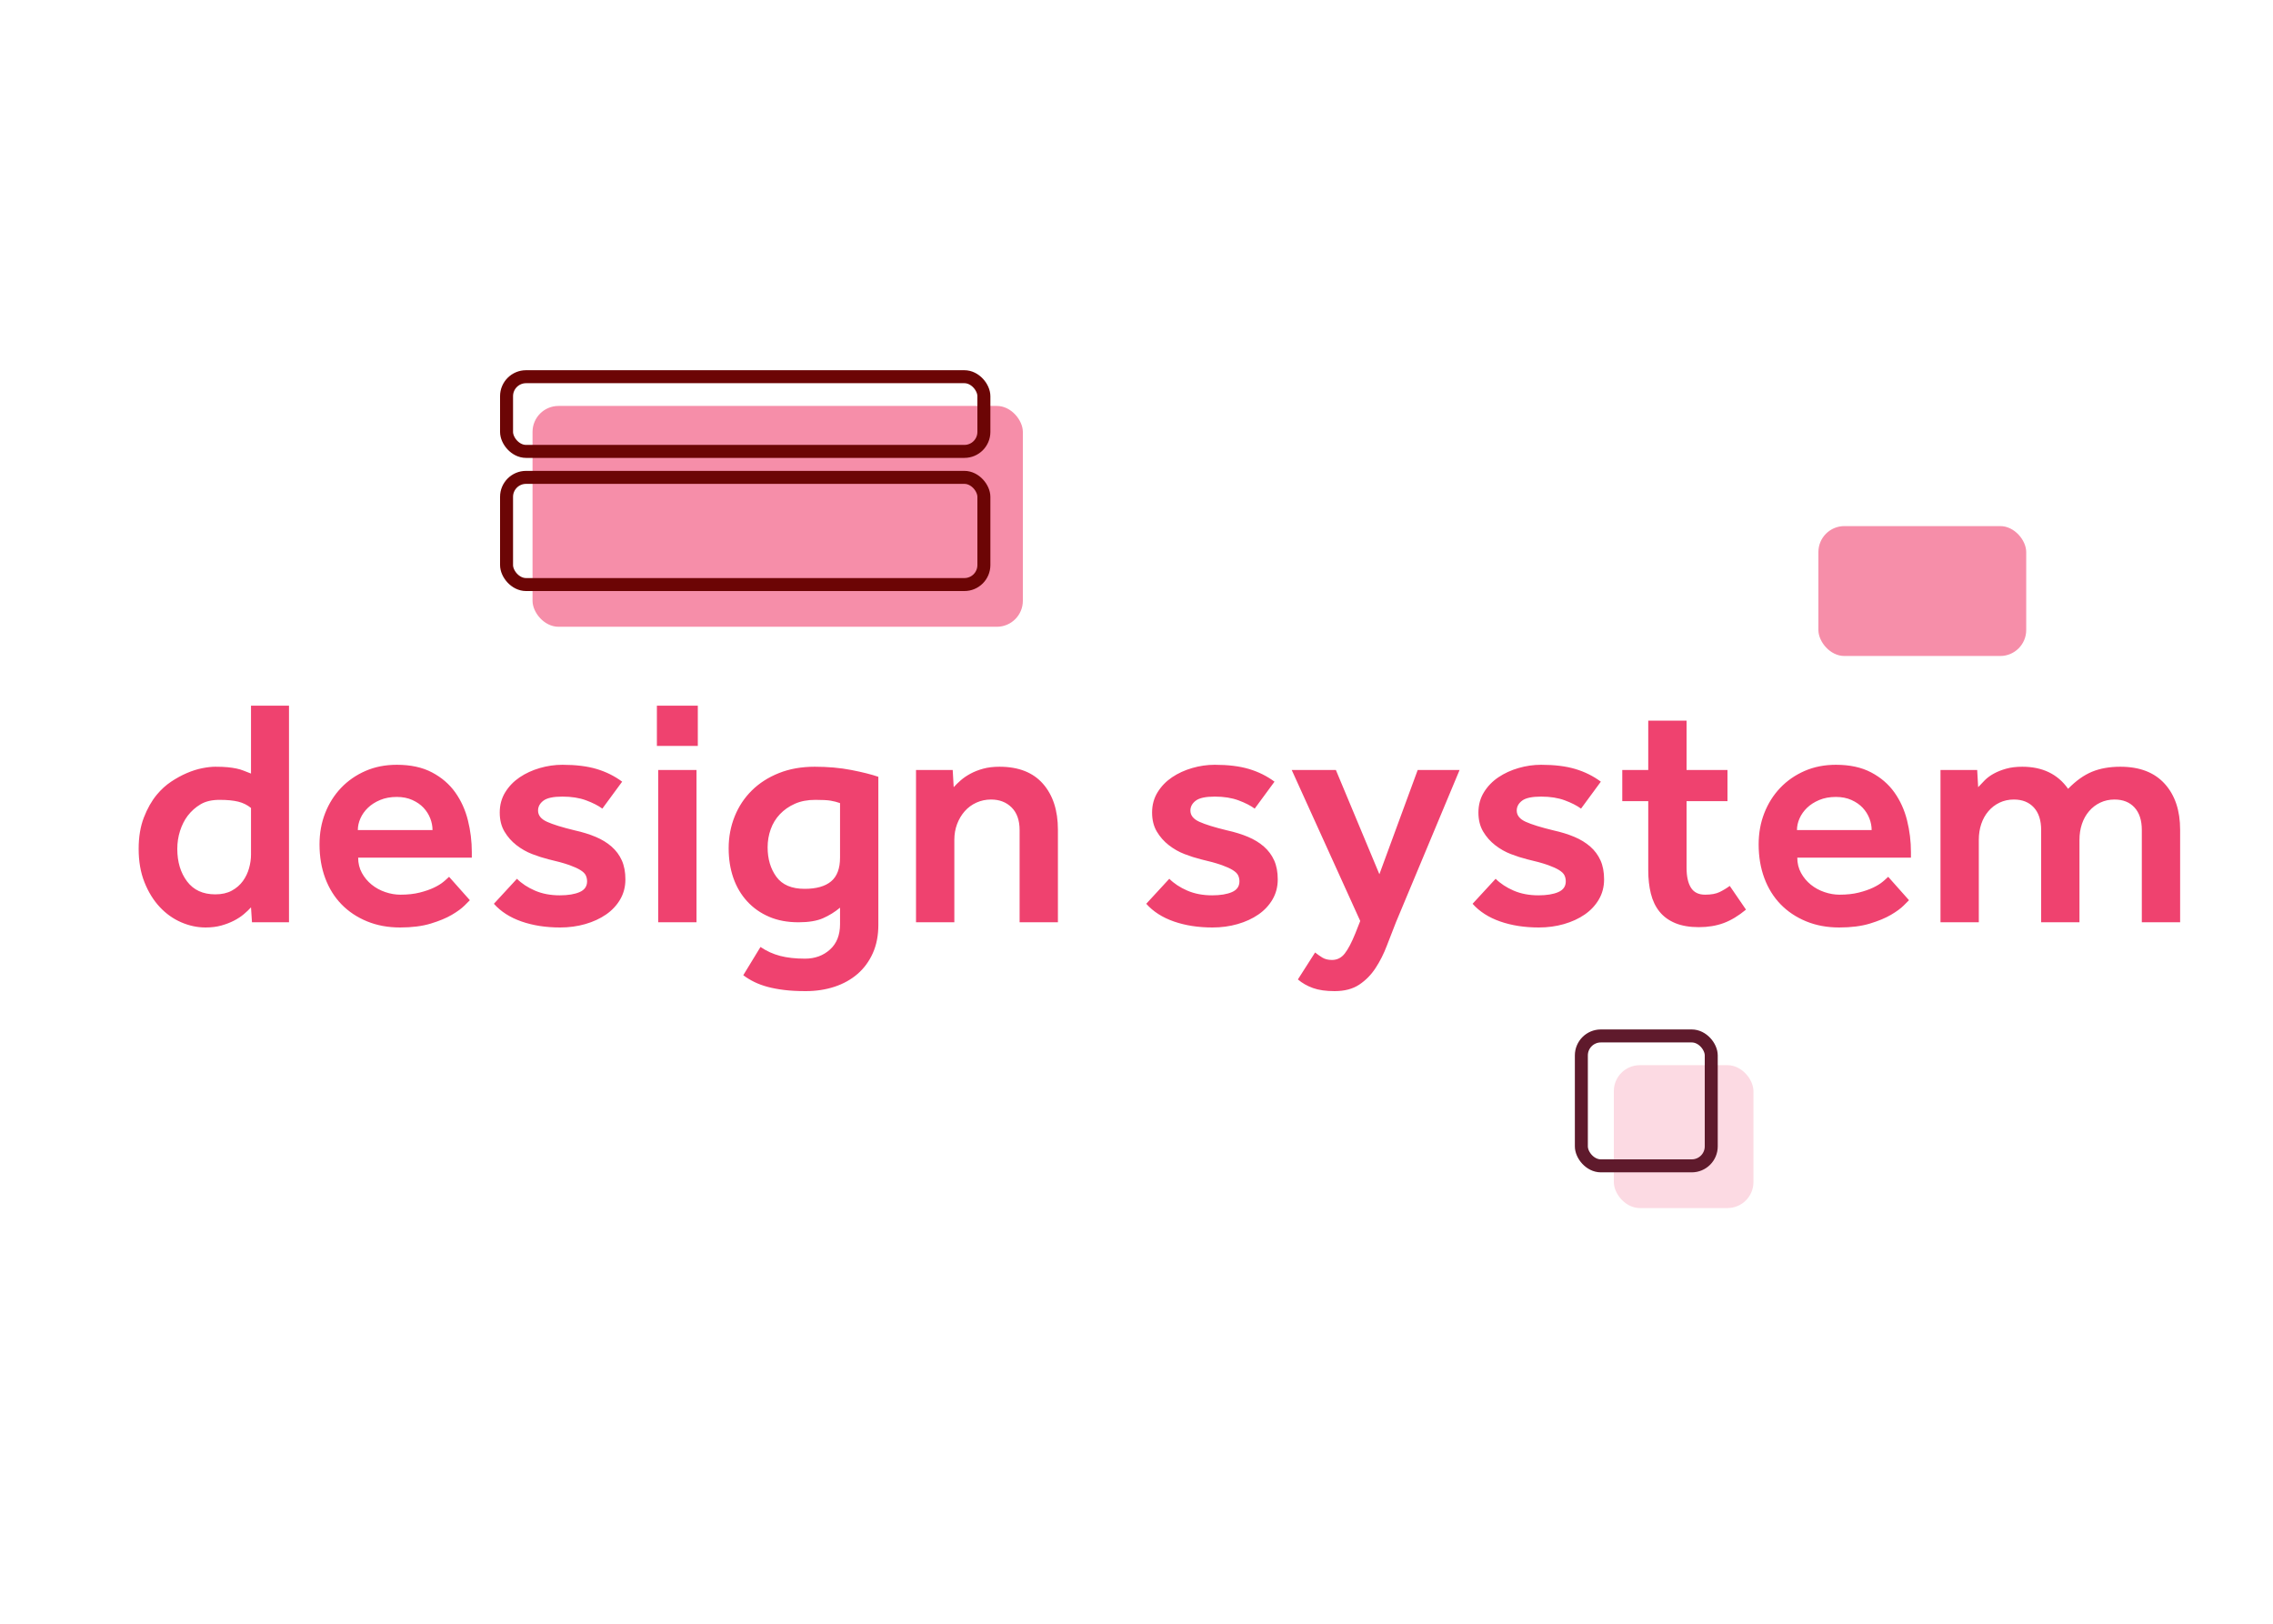 <svg width="700" height="500" viewBox="0 0 700 500" fill="none" xmlns="http://www.w3.org/2000/svg">
<g id="design_system">
<rect id="Rectangle Copy" x="497" y="328" width="43" height="44" rx="8" fill="#FCDAE3"/>
<rect id="Rectangle Copy_2" x="560" y="162" width="64" height="40" rx="8" fill="#F68EA9"/>
<path id="designsystem" fill-rule="evenodd" clip-rule="evenodd" d="M77.3 279.4C76.7 280.067 75.967 280.767 75.1 281.5C74.233 282.233 73.217 282.9 72.05 283.5C70.883 284.1 69.583 284.6 68.15 285C66.717 285.4 65.1 285.6 63.3 285.6C60.767 285.6 58.267 285.067 55.8 284C53.333 282.933 51.133 281.367 49.2 279.3C47.267 277.233 45.7 274.7 44.5 271.7C43.3 268.7 42.7 265.267 42.7 261.4C42.7 257.733 43.233 254.517 44.3 251.75C45.367 248.983 46.7 246.633 48.3 244.7C49.633 243.1 51.1 241.767 52.7 240.7C54.3 239.633 55.917 238.75 57.55 238.05C59.183 237.35 60.767 236.85 62.3 236.55C63.833 236.25 65.167 236.1 66.3 236.1C67.833 236.1 69.1 236.15 70.1 236.25C71.1 236.35 72 236.483 72.8 236.65C73.6 236.817 74.333 237.033 75 237.3L76.875 238.036C77.014 238.09 77.156 238.144 77.3 238.2V217.3H89V284H77.6L77.3 279.4ZM77.3 248.8C76.167 247.867 74.85 247.217 73.35 246.85C71.85 246.483 69.933 246.3 67.6 246.3C65.267 246.3 63.333 246.75 61.8 247.65C60.267 248.55 58.933 249.733 57.8 251.2C56.8 252.533 56.017 254.083 55.45 255.85C54.883 257.617 54.6 259.467 54.6 261.4C54.6 265.4 55.6 268.733 57.6 271.4C59.6 274.067 62.5 275.4 66.3 275.4C68.3 275.4 70 275.017 71.4 274.25C72.8 273.483 73.933 272.5 74.8 271.3C75.667 270.1 76.3 268.783 76.7 267.35C77.1 265.917 77.3 264.533 77.3 263.2V248.8ZM143.05 278.85L144.7 277.2L138.3 270C137.989 270.311 137.567 270.693 137.034 271.145L136.55 271.55C135.783 272.183 134.8 272.783 133.6 273.35C132.4 273.917 130.95 274.417 129.25 274.85C127.55 275.283 125.567 275.5 123.3 275.5C121.767 275.5 120.217 275.233 118.65 274.7C117.083 274.167 115.683 273.4 114.45 272.4C113.217 271.4 112.217 270.2 111.45 268.8C110.683 267.4 110.3 265.833 110.3 264.1H145.3V262.4C145.3 259.067 144.9 255.8 144.1 252.6C143.3 249.4 142 246.533 140.2 244C138.4 241.467 136.017 239.417 133.05 237.85C130.083 236.283 126.467 235.5 122.2 235.5C118.667 235.5 115.45 236.133 112.55 237.4C109.65 238.667 107.15 240.4 105.05 242.6C102.95 244.8 101.317 247.383 100.15 250.35C98.983 253.317 98.4 256.533 98.4 260C98.4 263.8 98.983 267.267 100.15 270.4C101.317 273.533 102.983 276.217 105.15 278.45C107.317 280.683 109.933 282.433 113 283.7C116.067 284.967 119.467 285.6 123.2 285.6C126.867 285.6 130.017 285.2 132.65 284.4C135.283 283.6 137.45 282.7 139.15 281.7C140.85 280.7 142.15 279.75 143.05 278.85ZM133.2 255.6C133.2 254.4 132.967 253.2 132.5 252C132.033 250.8 131.35 249.717 130.45 248.75C129.55 247.783 128.4 246.983 127 246.35C125.6 245.717 124 245.4 122.2 245.4C120.267 245.4 118.55 245.717 117.05 246.35C115.55 246.983 114.3 247.783 113.3 248.75C112.3 249.717 111.533 250.8 111 252C110.467 253.2 110.2 254.4 110.2 255.6H133.2ZM164.75 274.25C162.517 273.283 160.667 272.067 159.2 270.6L152.1 278.3C154.233 280.7 157.067 282.517 160.6 283.75C164.133 284.983 168.1 285.6 172.5 285.6C175.233 285.6 177.817 285.25 180.25 284.55C182.683 283.85 184.817 282.867 186.65 281.6C188.483 280.333 189.933 278.783 191 276.95C192.067 275.117 192.6 273.067 192.6 270.8C192.6 268.533 192.233 266.583 191.5 264.95C190.767 263.317 189.717 261.9 188.35 260.7C186.983 259.5 185.35 258.5 183.45 257.7C181.55 256.9 179.4 256.233 177 255.7C173.133 254.767 170.283 253.883 168.45 253.05C166.617 252.217 165.7 251.067 165.7 249.6C165.7 248.4 166.25 247.383 167.35 246.55C168.45 245.717 170.4 245.3 173.2 245.3C176 245.3 178.433 245.683 180.5 246.45C182.567 247.217 184.233 248.067 185.5 249L191.6 240.7C189.267 238.967 186.65 237.667 183.75 236.8C180.85 235.933 177.333 235.5 173.2 235.5C170.867 235.5 168.55 235.833 166.25 236.5C163.95 237.167 161.883 238.117 160.05 239.35C158.217 240.583 156.733 242.117 155.6 243.95C154.467 245.783 153.9 247.867 153.9 250.2C153.9 252.467 154.383 254.417 155.35 256.05C156.317 257.683 157.55 259.083 159.05 260.25C160.55 261.417 162.167 262.333 163.9 263C165.633 263.667 167.3 264.2 168.9 264.6C171.5 265.2 173.567 265.767 175.1 266.3L175.476 266.433C176.831 266.922 177.906 267.411 178.7 267.9C179.567 268.433 180.133 268.983 180.4 269.55C180.667 270.117 180.8 270.733 180.8 271.4C180.8 272.933 180.033 274.033 178.5 274.7C176.967 275.367 174.933 275.7 172.4 275.7C169.533 275.7 166.983 275.217 164.75 274.25ZM202.3 217.3H214.9V229.7H202.3V217.3ZM214.5 237.1H202.7V284H214.5V237.1ZM234.2 291.6C236.067 292.867 238.083 293.783 240.25 294.35C242.417 294.917 244.967 295.2 247.9 295.2C250.967 295.2 253.533 294.267 255.6 292.4C257.667 290.533 258.7 287.933 258.7 284.6V279.5C257.1 280.833 255.35 281.917 253.45 282.75C251.55 283.583 249.033 284 245.9 284C242.5 284 239.483 283.433 236.85 282.3C234.217 281.167 231.967 279.583 230.1 277.55C228.233 275.517 226.817 273.117 225.85 270.35C224.883 267.583 224.4 264.533 224.4 261.2C224.4 257.733 225.017 254.467 226.25 251.4C227.483 248.333 229.25 245.667 231.55 243.4C233.85 241.133 236.633 239.35 239.9 238.05C243.167 236.75 246.833 236.1 250.9 236.1C254.967 236.1 258.717 236.433 262.15 237.1C265.583 237.767 268.367 238.467 270.5 239.2V284.8C270.5 288.067 269.933 290.967 268.8 293.5C267.667 296.033 266.1 298.167 264.1 299.9C262.1 301.633 259.733 302.95 257 303.85C254.267 304.75 251.3 305.2 248.1 305.2C245.633 305.2 243.45 305.083 241.55 304.85C239.65 304.617 237.95 304.3 236.45 303.9C234.95 303.5 233.583 303 232.35 302.4C231.117 301.8 229.967 301.1 228.9 300.3L234.2 291.6ZM255.8 246.55C256.8 246.717 257.767 246.967 258.7 247.3V264.1C258.7 267.433 257.783 269.867 255.95 271.4C254.117 272.933 251.4 273.7 247.8 273.7C243.8 273.7 240.9 272.467 239.1 270C237.3 267.533 236.4 264.5 236.4 260.9C236.4 258.967 236.717 257.117 237.35 255.35C237.983 253.583 238.933 252.033 240.2 250.7C241.467 249.367 243 248.3 244.8 247.5C246.6 246.7 248.7 246.3 251.1 246.3C253.233 246.3 254.8 246.383 255.8 246.55ZM282.1 237.1H293.4L293.7 242.4C294.3 241.733 295.017 241.033 295.85 240.3C296.683 239.567 297.683 238.883 298.85 238.25C300.017 237.617 301.333 237.1 302.8 236.7C304.267 236.3 305.933 236.1 307.8 236.1C313.667 236.1 318.133 237.85 321.2 241.35C324.267 244.85 325.8 249.567 325.8 255.5V284H314V255.6C314 252.6 313.183 250.283 311.55 248.65C309.917 247.017 307.8 246.2 305.2 246.2C303.6 246.2 302.1 246.517 300.7 247.15C299.3 247.783 298.1 248.667 297.1 249.8C296.1 250.933 295.317 252.25 294.75 253.75C294.183 255.25 293.9 256.867 293.9 258.6V284H282.1V237.1ZM365.65 274.25C363.417 273.283 361.567 272.067 360.1 270.6L353 278.3C355.133 280.7 357.967 282.517 361.5 283.75C365.033 284.983 369 285.6 373.4 285.6C376.133 285.6 378.717 285.25 381.15 284.55C383.583 283.85 385.717 282.867 387.55 281.6C389.383 280.333 390.833 278.783 391.9 276.95C392.967 275.117 393.5 273.067 393.5 270.8C393.5 268.533 393.133 266.583 392.4 264.95C391.667 263.317 390.617 261.9 389.25 260.7C387.883 259.5 386.25 258.5 384.35 257.7C382.45 256.9 380.3 256.233 377.9 255.7C374.033 254.767 371.183 253.883 369.35 253.05C367.517 252.217 366.6 251.067 366.6 249.6C366.6 248.4 367.15 247.383 368.25 246.55C369.35 245.717 371.3 245.3 374.1 245.3C376.9 245.3 379.333 245.683 381.4 246.45C383.467 247.217 385.133 248.067 386.4 249L392.5 240.7C390.167 238.967 387.55 237.667 384.65 236.8C381.75 235.933 378.233 235.5 374.1 235.5C371.767 235.5 369.45 235.833 367.15 236.5C364.85 237.167 362.783 238.117 360.95 239.35C359.117 240.583 357.633 242.117 356.5 243.95C355.367 245.783 354.8 247.867 354.8 250.2C354.8 252.467 355.283 254.417 356.25 256.05C357.217 257.683 358.45 259.083 359.95 260.25C361.45 261.417 363.067 262.333 364.8 263C366.533 263.667 368.2 264.2 369.8 264.6C372.4 265.2 374.467 265.767 376 266.3L376.376 266.433C377.731 266.922 378.805 267.411 379.6 267.9C380.467 268.433 381.033 268.983 381.3 269.55C381.567 270.117 381.7 270.733 381.7 271.4C381.7 272.933 380.933 274.033 379.4 274.7C377.867 275.367 375.833 275.7 373.3 275.7C370.433 275.7 367.883 275.217 365.65 274.25ZM405 293.3C405.667 293.833 406.4 294.35 407.2 294.85C408 295.35 409 295.6 410.2 295.6C411.8 295.6 413.117 294.933 414.15 293.6C415.183 292.267 416.267 290.2 417.4 287.4L418.9 283.6L397.8 237.1H411.4L424.8 269.2L436.6 237.1H449.5L429.9 284C428.967 286.333 428.033 288.733 427.1 291.2C426.167 293.667 425.017 295.95 423.65 298.05C422.283 300.15 420.6 301.867 418.6 303.2C416.6 304.533 414.067 305.2 411 305.2C408.333 305.2 406.117 304.883 404.35 304.25C402.583 303.617 401.033 302.733 399.7 301.6L405 293.3ZM466.15 274.25C463.917 273.283 462.067 272.067 460.6 270.6L453.5 278.3C455.633 280.7 458.467 282.517 462 283.75C465.533 284.983 469.5 285.6 473.9 285.6C476.633 285.6 479.217 285.25 481.65 284.55C484.083 283.85 486.217 282.867 488.05 281.6C489.883 280.333 491.333 278.783 492.4 276.95C493.467 275.117 494 273.067 494 270.8C494 268.533 493.633 266.583 492.9 264.95C492.167 263.317 491.117 261.9 489.75 260.7C488.383 259.5 486.75 258.5 484.85 257.7C482.95 256.9 480.8 256.233 478.4 255.7C474.533 254.767 471.683 253.883 469.85 253.05C468.017 252.217 467.1 251.067 467.1 249.6C467.1 248.4 467.65 247.383 468.75 246.55C469.85 245.717 471.8 245.3 474.6 245.3C477.4 245.3 479.833 245.683 481.9 246.45C483.967 247.217 485.633 248.067 486.9 249L493 240.7C490.667 238.967 488.05 237.667 485.15 236.8C482.25 235.933 478.733 235.5 474.6 235.5C472.267 235.5 469.95 235.833 467.65 236.5C465.35 237.167 463.283 238.117 461.45 239.35C459.617 240.583 458.133 242.117 457 243.95C455.867 245.783 455.3 247.867 455.3 250.2C455.3 252.467 455.783 254.417 456.75 256.05C457.717 257.683 458.95 259.083 460.45 260.25C461.95 261.417 463.567 262.333 465.3 263C467.033 263.667 468.7 264.2 470.3 264.6C472.9 265.2 474.967 265.767 476.5 266.3L476.876 266.433C478.231 266.922 479.305 267.411 480.1 267.9C480.967 268.433 481.533 268.983 481.8 269.55C482.067 270.117 482.2 270.733 482.2 271.4C482.2 272.933 481.433 274.033 479.9 274.7C478.367 275.367 476.333 275.7 473.8 275.7C470.933 275.7 468.383 275.217 466.15 274.25ZM507.6 246.7H499.6V237.1H507.6V221.9H519.4V237.1H532V246.7H519.4V267.2C519.4 269.867 519.85 271.917 520.75 273.35C521.65 274.783 523.1 275.5 525.1 275.5C526.967 275.5 528.45 275.233 529.55 274.7C530.65 274.167 531.7 273.533 532.7 272.8L537.7 280.1C535.367 282.033 533.067 283.417 530.8 284.25C528.533 285.083 526 285.5 523.2 285.5C520.333 285.5 517.9 285.083 515.9 284.25C513.9 283.417 512.283 282.233 511.05 280.7C509.817 279.167 508.933 277.317 508.4 275.15C507.867 272.983 507.6 270.6 507.6 268V246.7ZM586.25 278.85L587.9 277.2L581.5 270C581.189 270.311 580.767 270.693 580.234 271.145L579.75 271.55C578.983 272.183 578 272.783 576.8 273.35C575.6 273.917 574.15 274.417 572.45 274.85C570.75 275.283 568.767 275.5 566.5 275.5C564.967 275.5 563.417 275.233 561.85 274.7C560.283 274.167 558.883 273.4 557.65 272.4C556.417 271.4 555.417 270.2 554.65 268.8C553.883 267.4 553.5 265.833 553.5 264.1H588.5V262.4C588.5 259.067 588.1 255.8 587.3 252.6C586.5 249.4 585.2 246.533 583.4 244C581.6 241.467 579.217 239.417 576.25 237.85C573.283 236.283 569.667 235.5 565.4 235.5C561.867 235.5 558.65 236.133 555.75 237.4C552.85 238.667 550.35 240.4 548.25 242.6C546.15 244.8 544.517 247.383 543.35 250.35C542.183 253.317 541.6 256.533 541.6 260C541.6 263.8 542.183 267.267 543.35 270.4C544.517 273.533 546.183 276.217 548.35 278.45C550.517 280.683 553.133 282.433 556.2 283.7C559.267 284.967 562.667 285.6 566.4 285.6C570.067 285.6 573.217 285.2 575.85 284.4C578.483 283.6 580.65 282.7 582.35 281.7C584.05 280.7 585.35 279.75 586.25 278.85ZM576.4 255.6C576.4 254.4 576.167 253.2 575.7 252C575.233 250.8 574.55 249.717 573.65 248.75C572.75 247.783 571.6 246.983 570.2 246.35C568.8 245.717 567.2 245.4 565.4 245.4C563.467 245.4 561.75 245.717 560.25 246.35C558.75 246.983 557.5 247.783 556.5 248.75C555.5 249.717 554.733 250.8 554.2 252C553.667 253.2 553.4 254.4 553.4 255.6H576.4ZM608.9 237.1H597.6V284H609.4V258.6C609.4 256.867 609.65 255.25 610.15 253.75C610.65 252.25 611.383 250.933 612.35 249.8C613.317 248.667 614.467 247.783 615.8 247.15C617.133 246.517 618.6 246.2 620.2 246.2C622.8 246.2 624.85 247.017 626.35 248.65C627.85 250.283 628.6 252.6 628.6 255.6V284H640.4V258.6C640.4 256.867 640.65 255.25 641.15 253.75C641.65 252.25 642.383 250.933 643.35 249.8C644.317 248.667 645.467 247.783 646.8 247.15C648.133 246.517 649.6 246.2 651.2 246.2C653.8 246.2 655.85 247.017 657.35 248.65C658.85 250.283 659.6 252.6 659.6 255.6V284H671.4V255.5C671.4 249.567 669.817 244.85 666.65 241.35C663.483 237.85 658.933 236.1 653 236.1C649.667 236.1 646.75 236.617 644.25 237.65C641.75 238.683 639.3 240.433 636.9 242.9C633.7 238.367 629 236.1 622.8 236.1C620.933 236.1 619.283 236.3 617.85 236.7C616.417 237.1 615.15 237.6 614.05 238.2C612.95 238.8 612.017 239.483 611.25 240.25C610.483 241.017 609.8 241.733 609.2 242.4L608.9 237.1Z" fill="#EF426F"/>
<rect id="Rectangle" x="487" y="319" width="40" height="40" rx="6" stroke="#5F1A2C" stroke-width="4"/>
<rect id="Rectangle Copy_3" x="164" y="125" width="151" height="68" rx="8" fill="#F68EA9"/>
<rect id="Rectangle_2" x="156" y="116" width="147" height="23" rx="6" stroke="#6C0505" stroke-width="4"/>
<rect id="Rectangle Copy 2" x="156" y="147" width="147" height="33" rx="6" stroke="#6C0505" stroke-width="4"/>
</g>
</svg>
